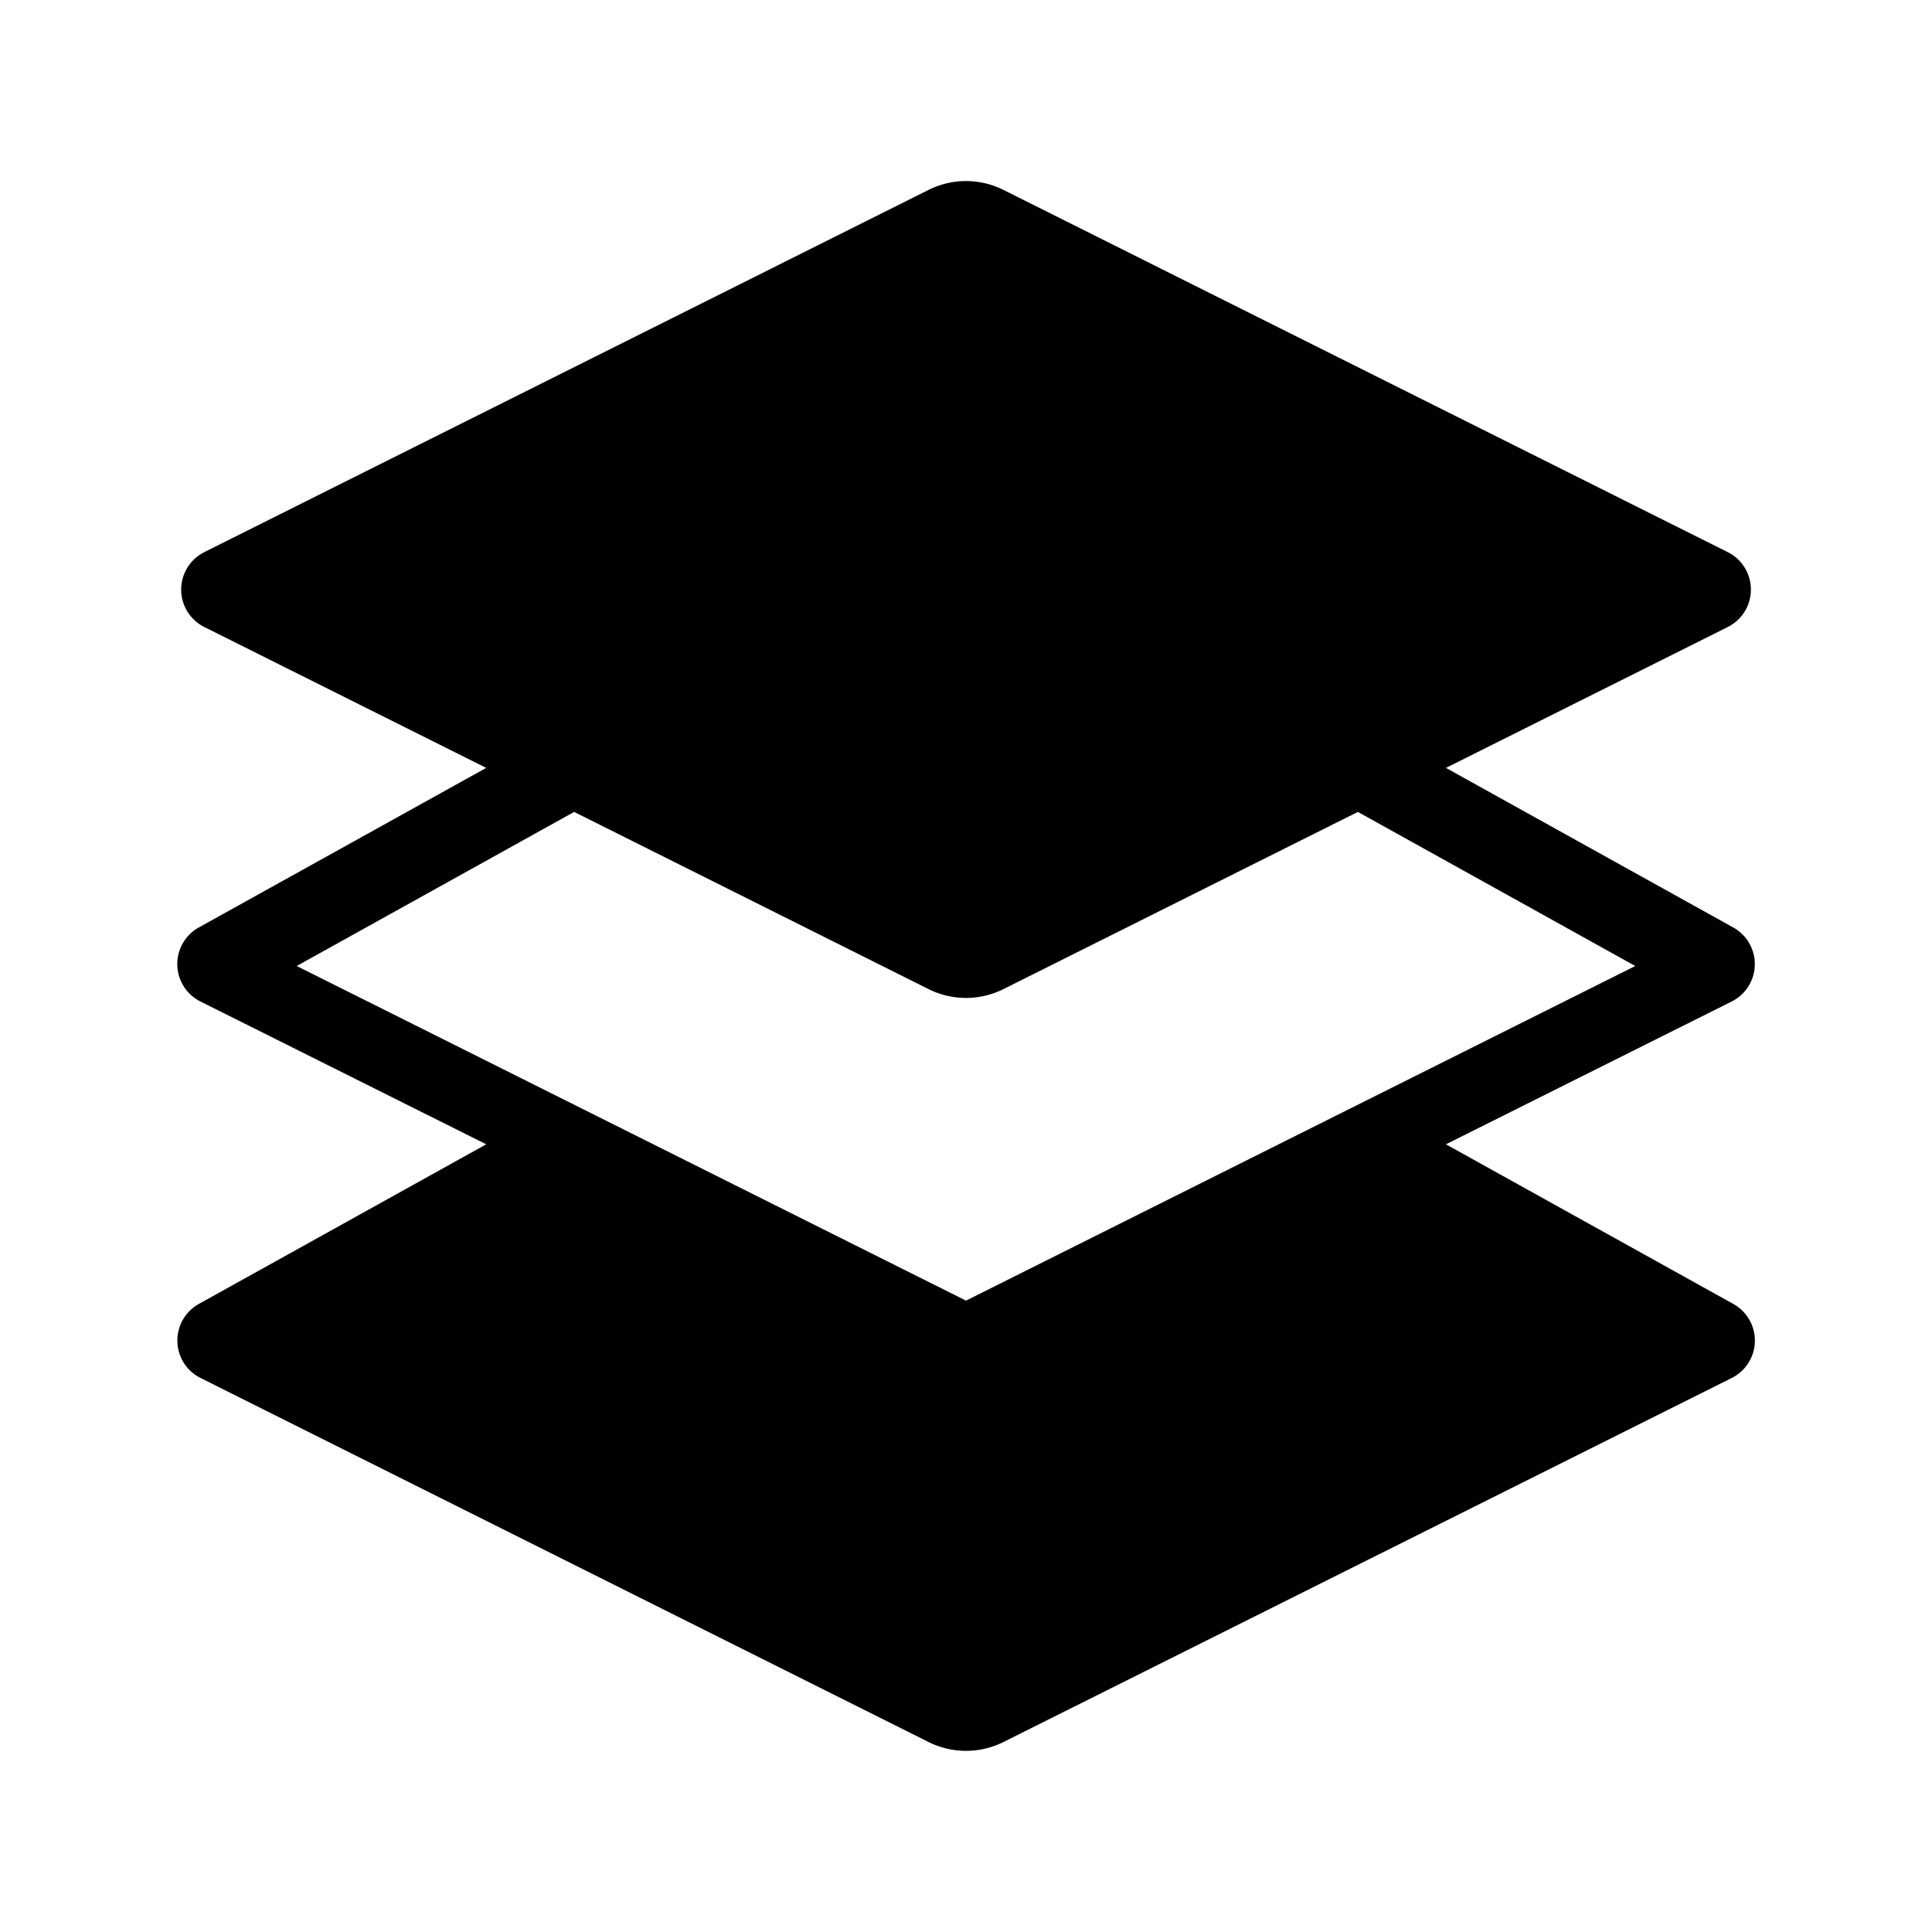 <svg xmlns="http://www.w3.org/2000/svg" width="24" height="24" fill="none" viewBox="0 0 24 24">
  <path fill="#000" fill-rule="evenodd" d="m2.537 6.859 8.998-4.5a1.04 1.04 0 0 1 .93 0l8.998 4.5a.52.52 0 0 1 0 .93l-3.501 1.75 3.57 1.983a.52.52 0 0 1-.02.919l-3.55 1.774 3.57 1.983a.52.52 0 0 1-.02.92l-9.047 4.522a1.04 1.04 0 0 1-.93 0L2.49 17.117a.52.52 0 0 1-.02-.919l3.57-1.983-3.55-1.774a.52.52 0 0 1-.02-.92l3.57-1.982-3.502-1.75a.52.52 0 0 1 0-.93Zm4.595 3.227L3.686 12 12 16.157 20.314 12l-3.446-1.914-4.403 2.201a1.04 1.04 0 0 1-.93 0l-4.403-2.201Z" clip-rule="evenodd"/>
</svg>
